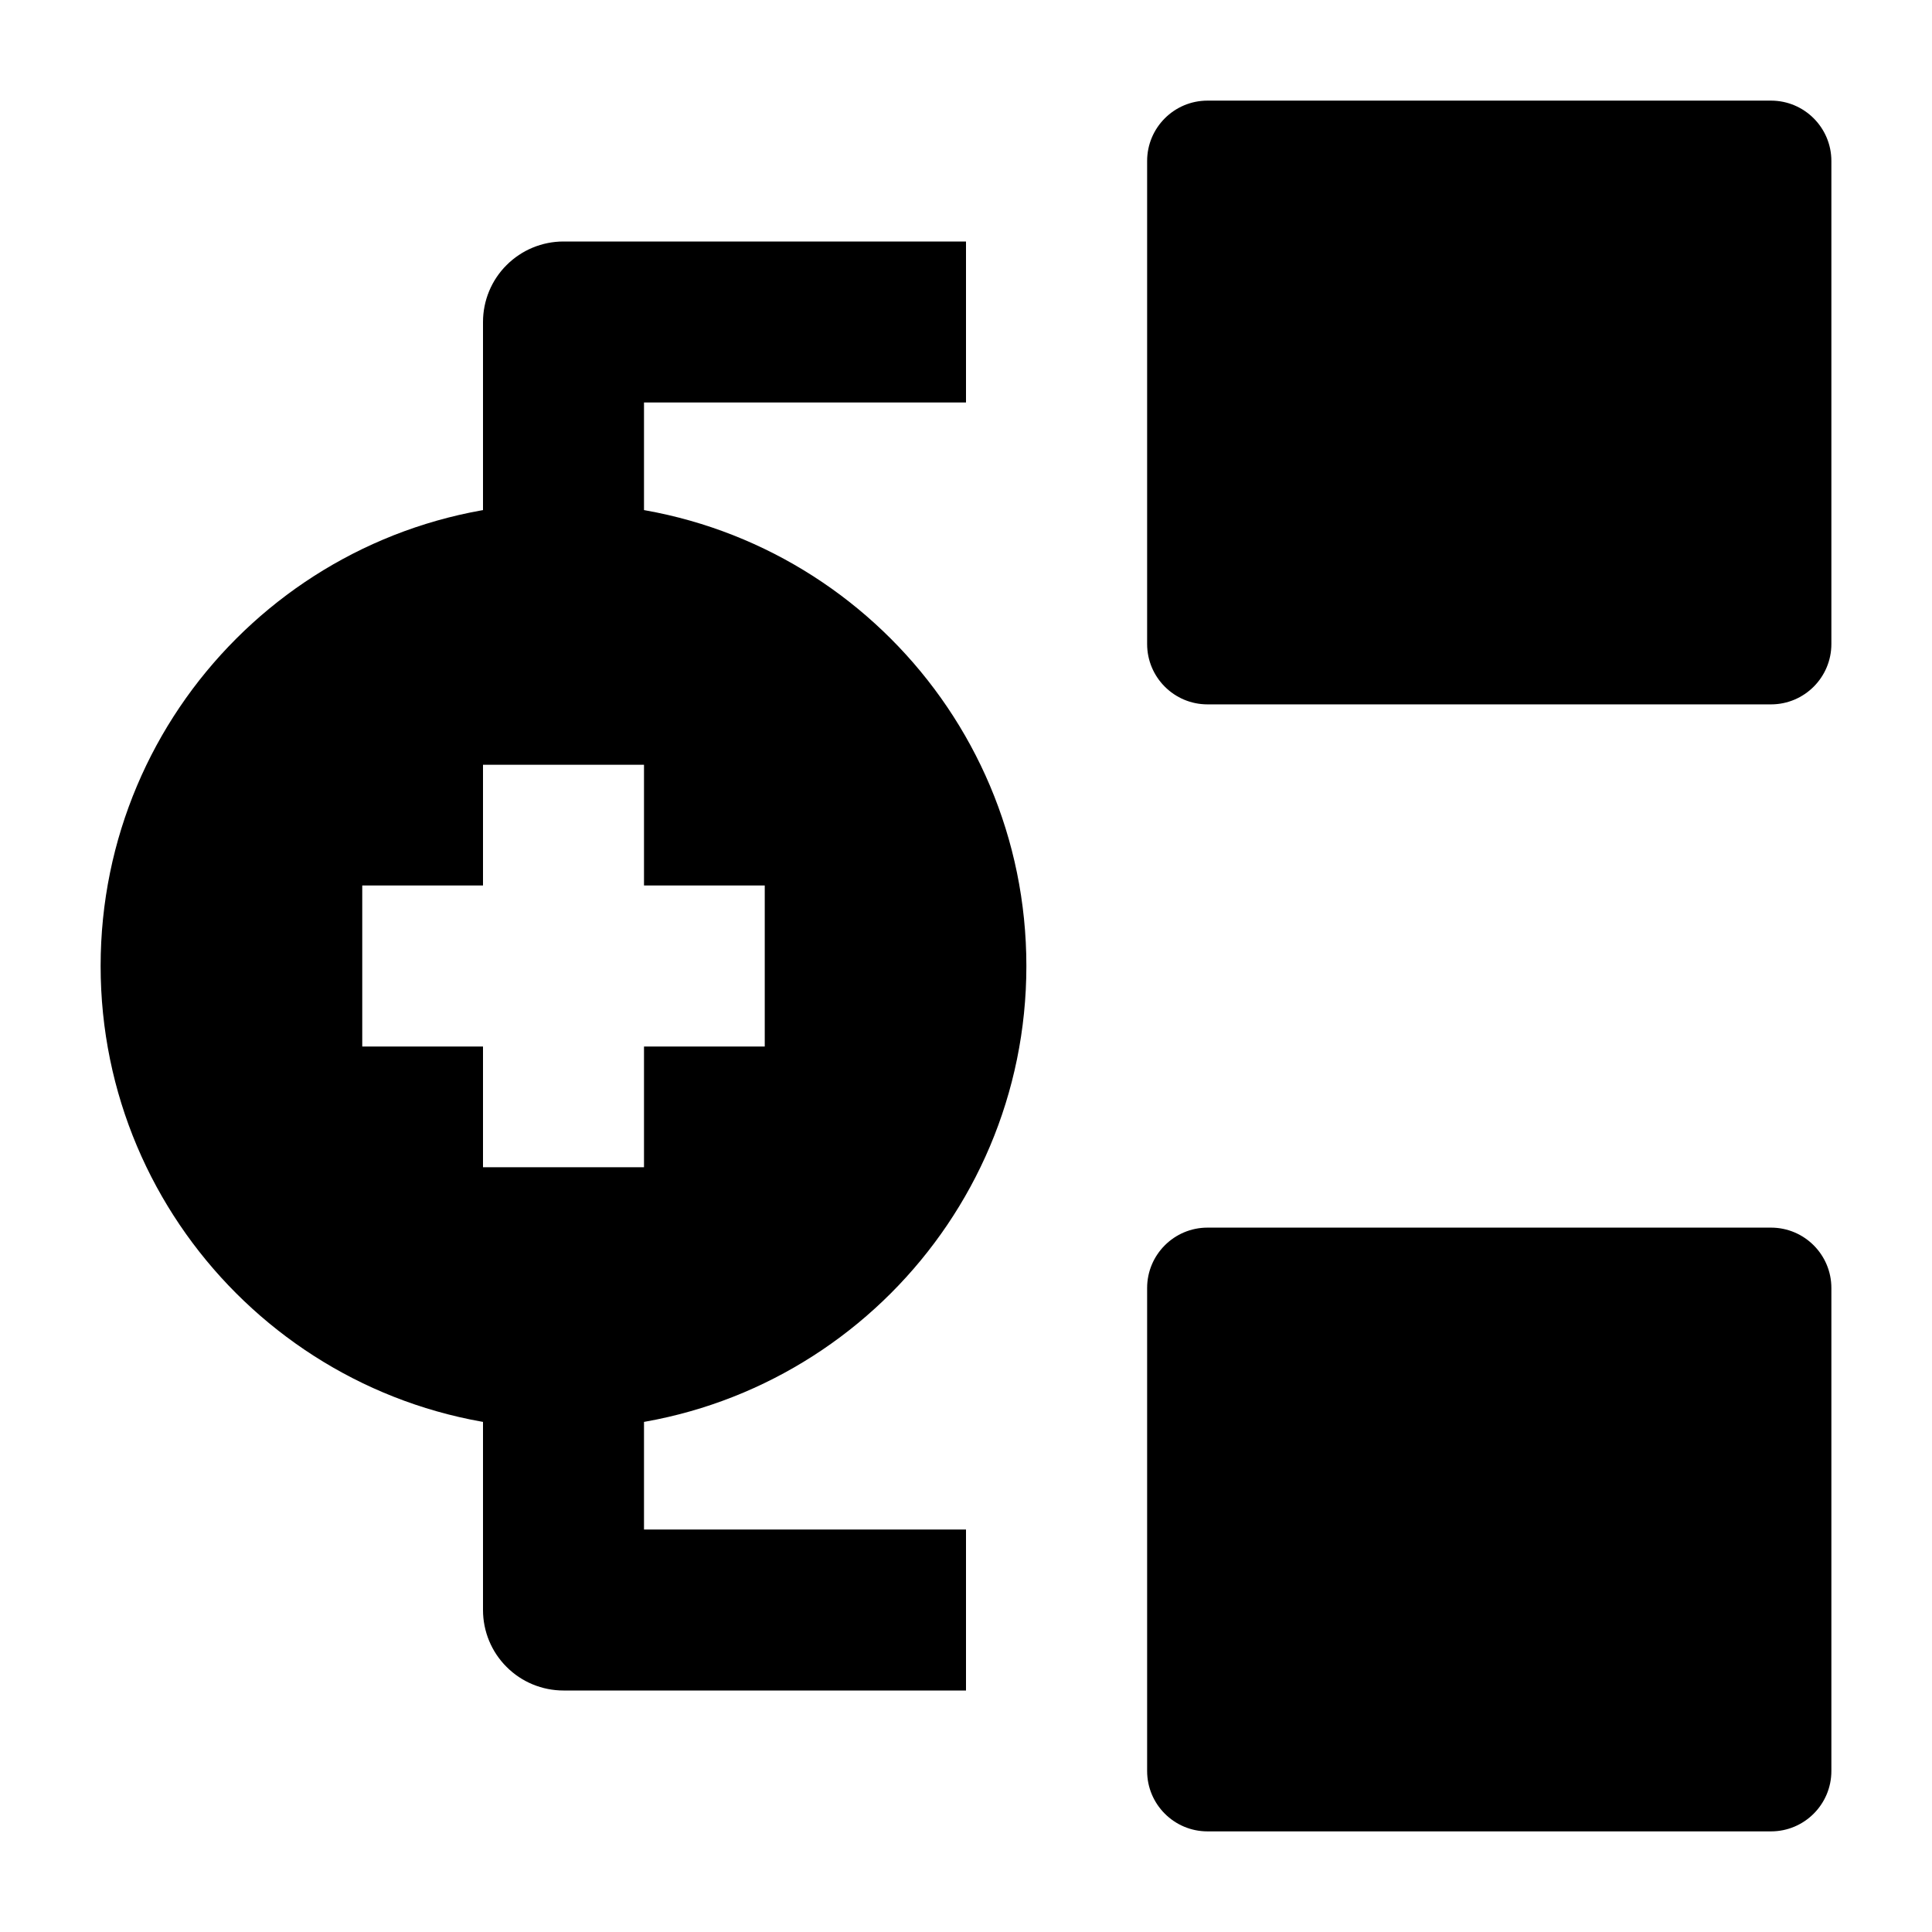 <svg width="24" height="24" viewBox="0 0 24 24" xmlns="http://www.w3.org/2000/svg">
    <path fill-rule="evenodd" clip-rule="evenodd" d="M6.293 3.293C6.481 3.105 6.735 3 7 3H12V5H8L8 7L6 7L6 4C6 3.735 6.105 3.48 6.293 3.293ZM8 19L8 17L6 17L6 20C6 20.265 6.105 20.52 6.293 20.707C6.48 20.895 6.735 21 7 21H12V19H8Z"/>
    <path d="M14.25 16C14.25 15.586 14.586 15.25 15 15.25H22C22.414 15.25 22.75 15.586 22.75 16V22C22.75 22.414 22.414 22.75 22 22.75H15C14.586 22.75 14.25 22.414 14.25 22V16Z"/>
    <path d="M14.25 2C14.25 1.586 14.586 1.25 15 1.25H22C22.414 1.25 22.75 1.586 22.75 2V8C22.75 8.414 22.414 8.75 22 8.75H15C14.586 8.75 14.25 8.414 14.25 8V2Z"/>
    <path fill-rule="evenodd" clip-rule="evenodd" d="M7 6.25C3.824 6.25 1.25 8.824 1.25 12C1.25 15.176 3.824 17.75 7 17.75C10.176 17.75 12.75 15.176 12.75 12C12.75 8.824 10.176 6.25 7 6.25ZM6 14.5V13H4.5V11H6V9.5H8V11H9.5V13H8V14.5H6Z"/>
</svg>
